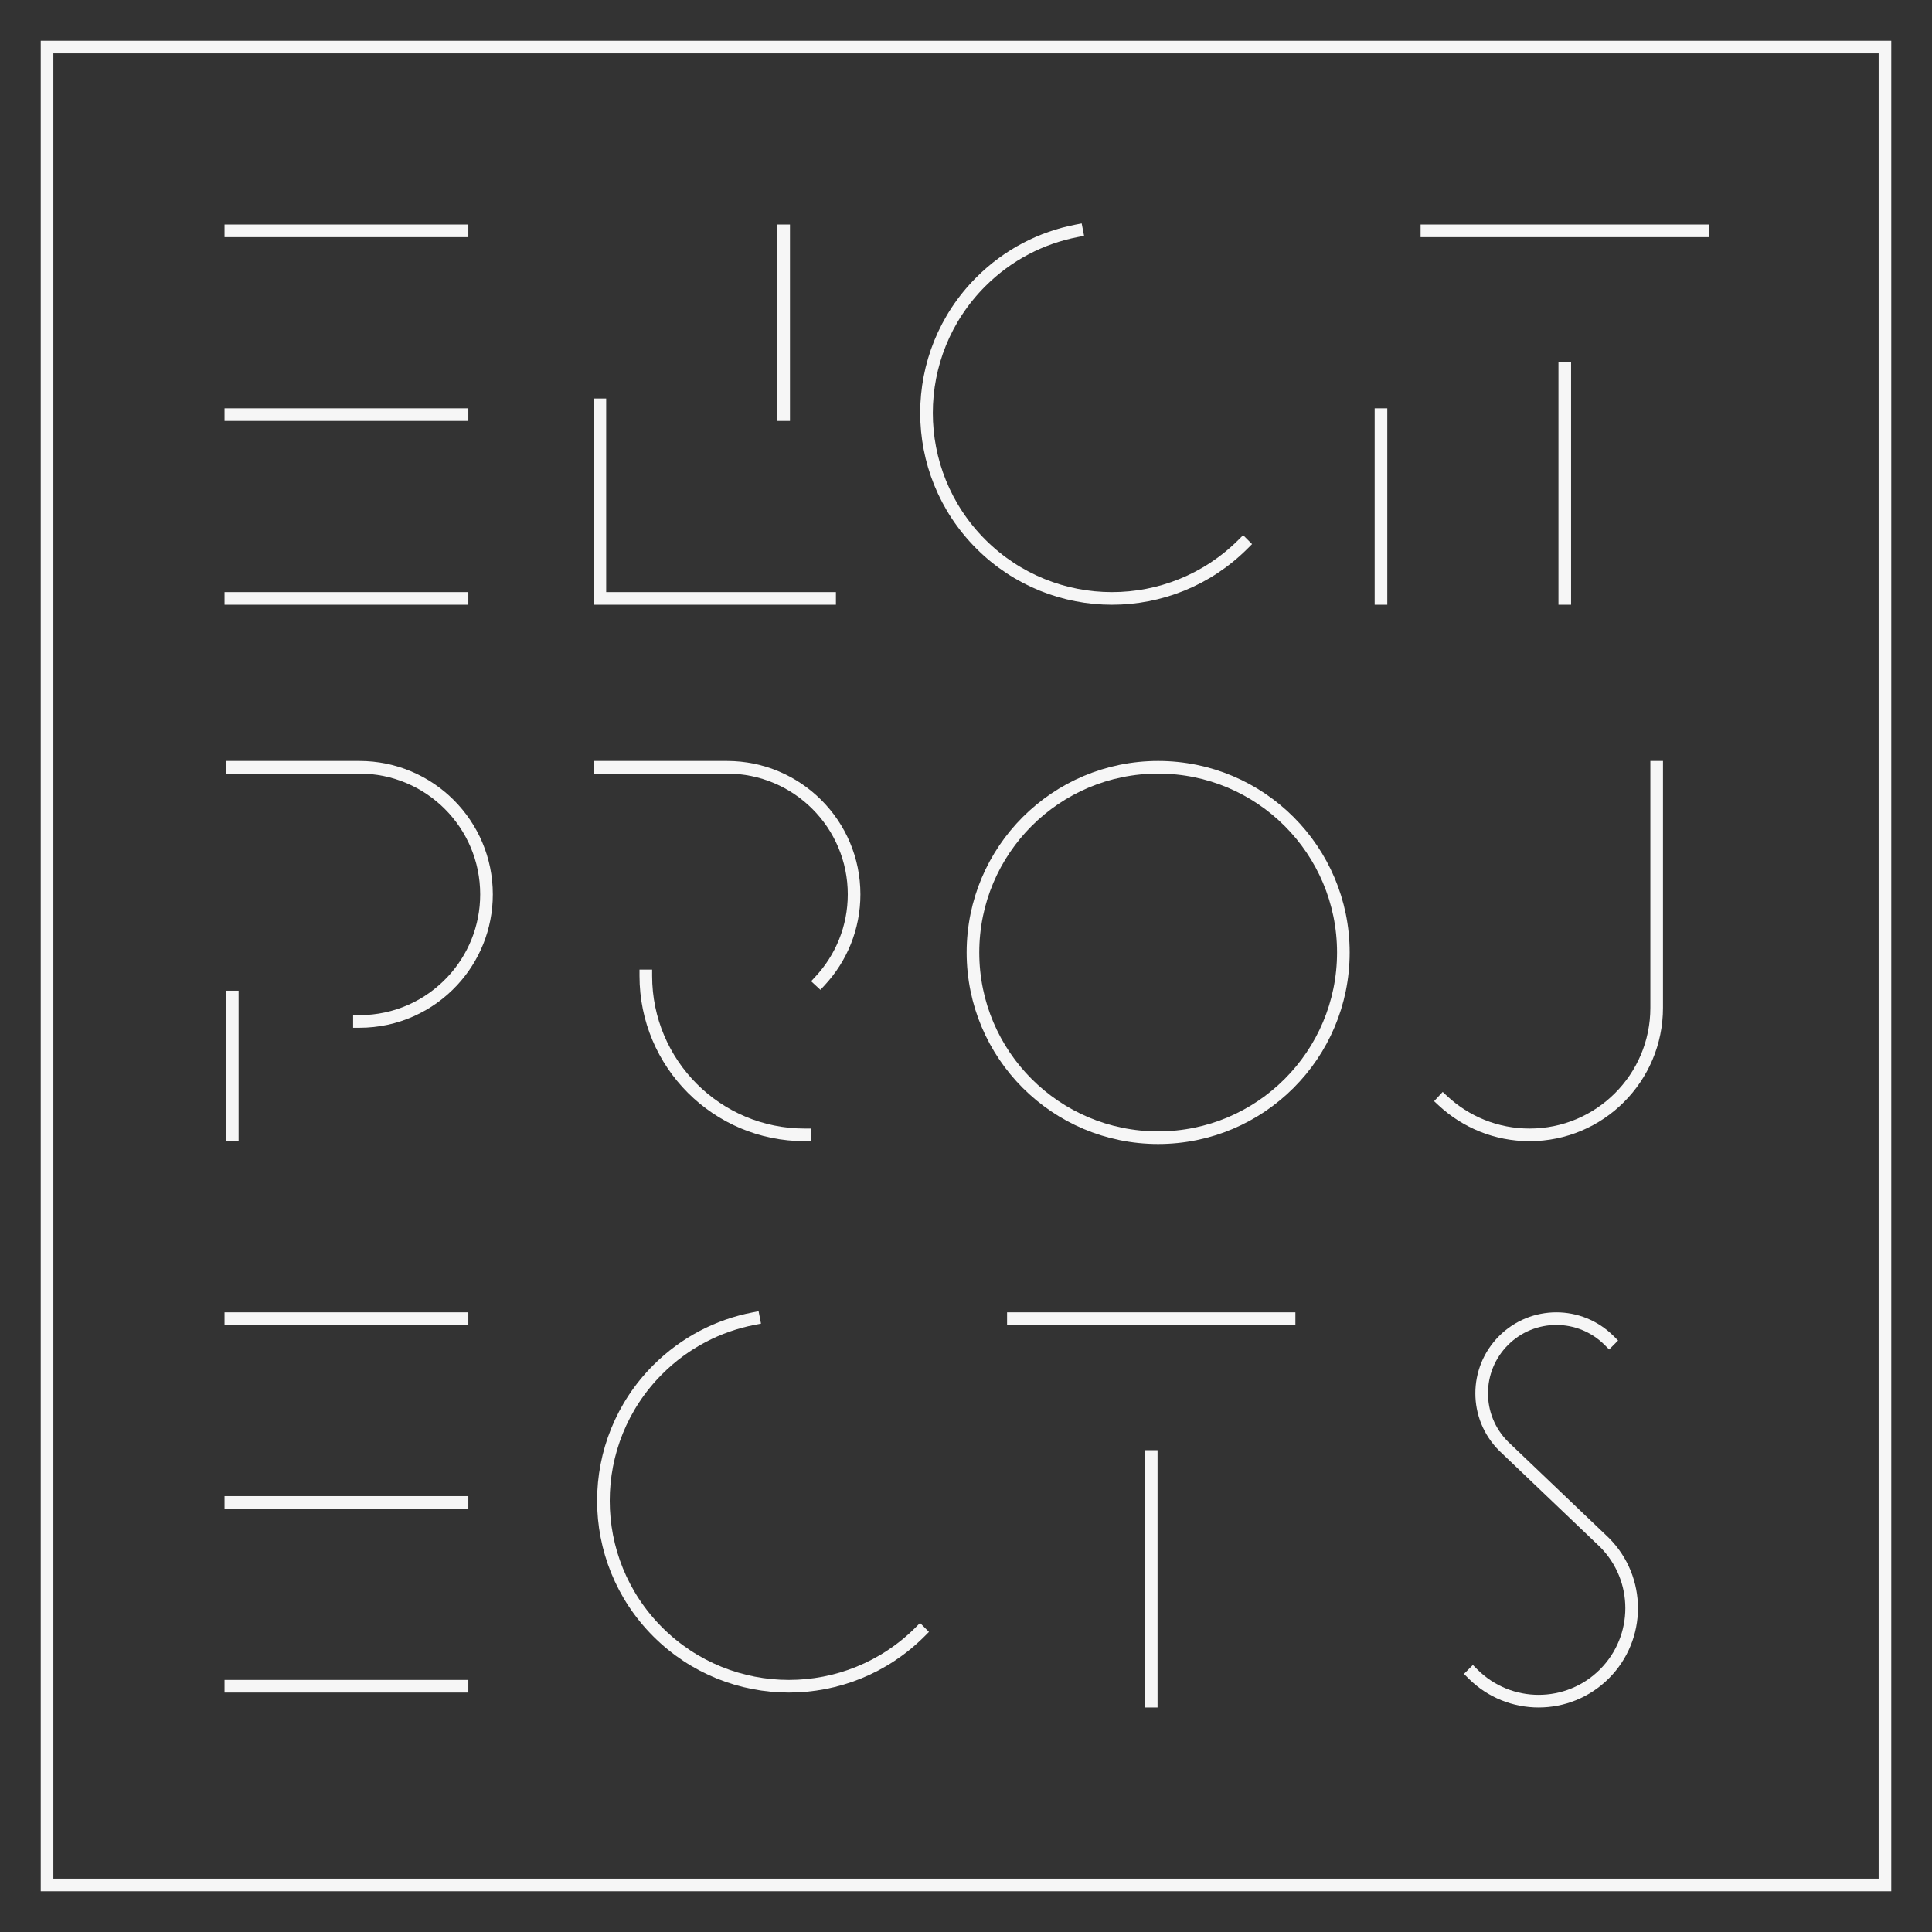<?xml version="1.0" encoding="utf-8"?>
<!-- Generator: Adobe Illustrator 16.0.0, SVG Export Plug-In . SVG Version: 6.00 Build 0)  -->
<!DOCTYPE svg PUBLIC "-//W3C//DTD SVG 1.1//EN" "http://www.w3.org/Graphics/SVG/1.1/DTD/svg11.dtd">
<svg version="1.1" id="Layer_1" xmlns="http://www.w3.org/2000/svg" xmlns:xlink="http://www.w3.org/1999/xlink" x="0px" y="0px"
	 width="512px" height="512px" viewBox="0 0 512 512" enable-background="new 0 0 512 512" xml:space="preserve">
<rect x="0" y="0" width="512" height="512" fill="#333333" stroke="none"/>
<g>
	
		<rect x="12.47" y="12.47" fill="none" stroke="#F6F6F6" stroke-width="3.346" stroke-linecap="square" stroke-miterlimit="10" width="487.06" height="487.06"/>
	<polyline fill="none" stroke="#F6F6F6" stroke-width="3.346" stroke-linecap="square" stroke-miterlimit="10" points="
		158.97,107.282 158.97,158.586 219.855,158.586 	"/>
	
		<line fill="none" stroke="#F6F6F6" stroke-width="3.346" stroke-linecap="square" stroke-miterlimit="10" x1="414.68" y1="158.586" x2="414.68" y2="97.703"/>
	
		<line fill="none" stroke="#F6F6F6" stroke-width="3.346" stroke-linecap="square" stroke-miterlimit="10" x1="207.677" y1="61.174" x2="207.677" y2="109.881"/>
	
		<line fill="none" stroke="#F6F6F6" stroke-width="3.346" stroke-linecap="square" stroke-miterlimit="10" x1="365.971" y1="109.88" x2="365.971" y2="158.588"/>
	
		<line fill="none" stroke="#F6F6F6" stroke-width="3.346" stroke-linecap="square" stroke-miterlimit="10" x1="122.442" y1="61.174" x2="61.177" y2="61.174"/>
	
		<line fill="none" stroke="#F6F6F6" stroke-width="3.346" stroke-linecap="square" stroke-miterlimit="10" x1="122.442" y1="109.88" x2="61.177" y2="109.88"/>
	
		<line fill="none" stroke="#F6F6F6" stroke-width="3.346" stroke-linecap="square" stroke-miterlimit="10" x1="122.442" y1="158.586" x2="61.177" y2="158.586"/>
	
		<line fill="none" stroke="#F6F6F6" stroke-width="3.346" stroke-linecap="square" stroke-miterlimit="10" x1="451.207" y1="61.174" x2="378.146" y2="61.174"/>
	
		<line fill="none" stroke="#F6F6F6" stroke-width="3.346" stroke-linecap="square" stroke-miterlimit="10" x1="305.09" y1="450.824" x2="305.09" y2="385.986"/>
	
		<line fill="none" stroke="#F6F6F6" stroke-width="3.346" stroke-linecap="square" stroke-miterlimit="10" x1="341.619" y1="349.455" x2="268.559" y2="349.455"/>
	
		<circle fill="none" stroke="#F6F6F6" stroke-width="3.346" stroke-linecap="square" stroke-miterlimit="10" cx="306.924" cy="252.417" r="49.08"/>
	<path fill="none" stroke="#F6F6F6" stroke-width="3.346" stroke-linecap="square" stroke-miterlimit="10" d="M285.332,61.174
		c-9.307,1.793-18.195,6.295-25.402,13.504c-19.197,19.195-19.197,50.316,0,69.512c19.197,19.195,50.316,19.195,69.51,0"/>
	<path fill="none" stroke="#F6F6F6" stroke-width="3.346" stroke-linecap="square" stroke-miterlimit="10" d="M199.713,349.455
		c-9.307,1.795-18.194,6.297-25.401,13.504c-19.198,19.197-19.198,50.316,0,69.514c19.196,19.193,50.316,19.193,69.51,0"/>
	<path fill="none" stroke="#F6F6F6" stroke-width="3.346" stroke-linecap="square" stroke-miterlimit="10" d="M171.149,258.629
		c0,23.281,18.838,42.119,42.114,42.119"/>
	<path fill="none" stroke="#F6F6F6" stroke-width="3.346" stroke-linecap="square" stroke-miterlimit="10" d="M61.56,203.338h33.692
		c18.6,0,33.678,15.08,33.678,33.678c0,8.862-3.422,16.921-9.019,22.936c-6.145,6.609-14.919,10.742-24.66,10.742"/>
	<path fill="none" stroke="#F6F6F6" stroke-width="3.346" stroke-linecap="square" stroke-miterlimit="10" d="M158.97,203.338
		h33.692c18.604,0,33.682,15.08,33.682,33.678c0,8.862-3.422,16.921-9.019,22.936"/>
	<path fill="none" stroke="#F6F6F6" stroke-width="3.346" stroke-linecap="square" stroke-miterlimit="10" d="M439.033,203.338
		v63.732c0,18.602-15.082,33.678-33.68,33.678c-8.863,0-16.922-3.42-22.939-9.016"/>
	
		<line fill="none" stroke="#F6F6F6" stroke-width="3.346" stroke-linecap="square" stroke-miterlimit="10" x1="61.56" y1="264.219" x2="61.56" y2="300.748"/>
	<path fill="none" stroke="#F6F6F6" stroke-width="3.346" stroke-linecap="square" stroke-miterlimit="10" d="M426.441,355.254
		c-7.729-7.732-20.26-7.732-27.988,0c-7.73,7.725-7.73,20.256,0,27.986l26.73,25.504c9.627,9.631,9.627,25.23,0,34.861
		c-9.627,9.623-25.23,9.623-34.857,0"/>
	
		<line fill="none" stroke="#F6F6F6" stroke-width="3.346" stroke-linecap="square" stroke-miterlimit="10" x1="122.442" y1="349.455" x2="61.177" y2="349.455"/>
	
		<line fill="none" stroke="#F6F6F6" stroke-width="3.346" stroke-linecap="square" stroke-miterlimit="10" x1="122.442" y1="398.16" x2="61.177" y2="398.16"/>
	
		<line fill="none" stroke="#F6F6F6" stroke-width="3.346" stroke-linecap="square" stroke-miterlimit="10" x1="122.442" y1="446.869" x2="61.177" y2="446.869"/>
</g>
</svg>
